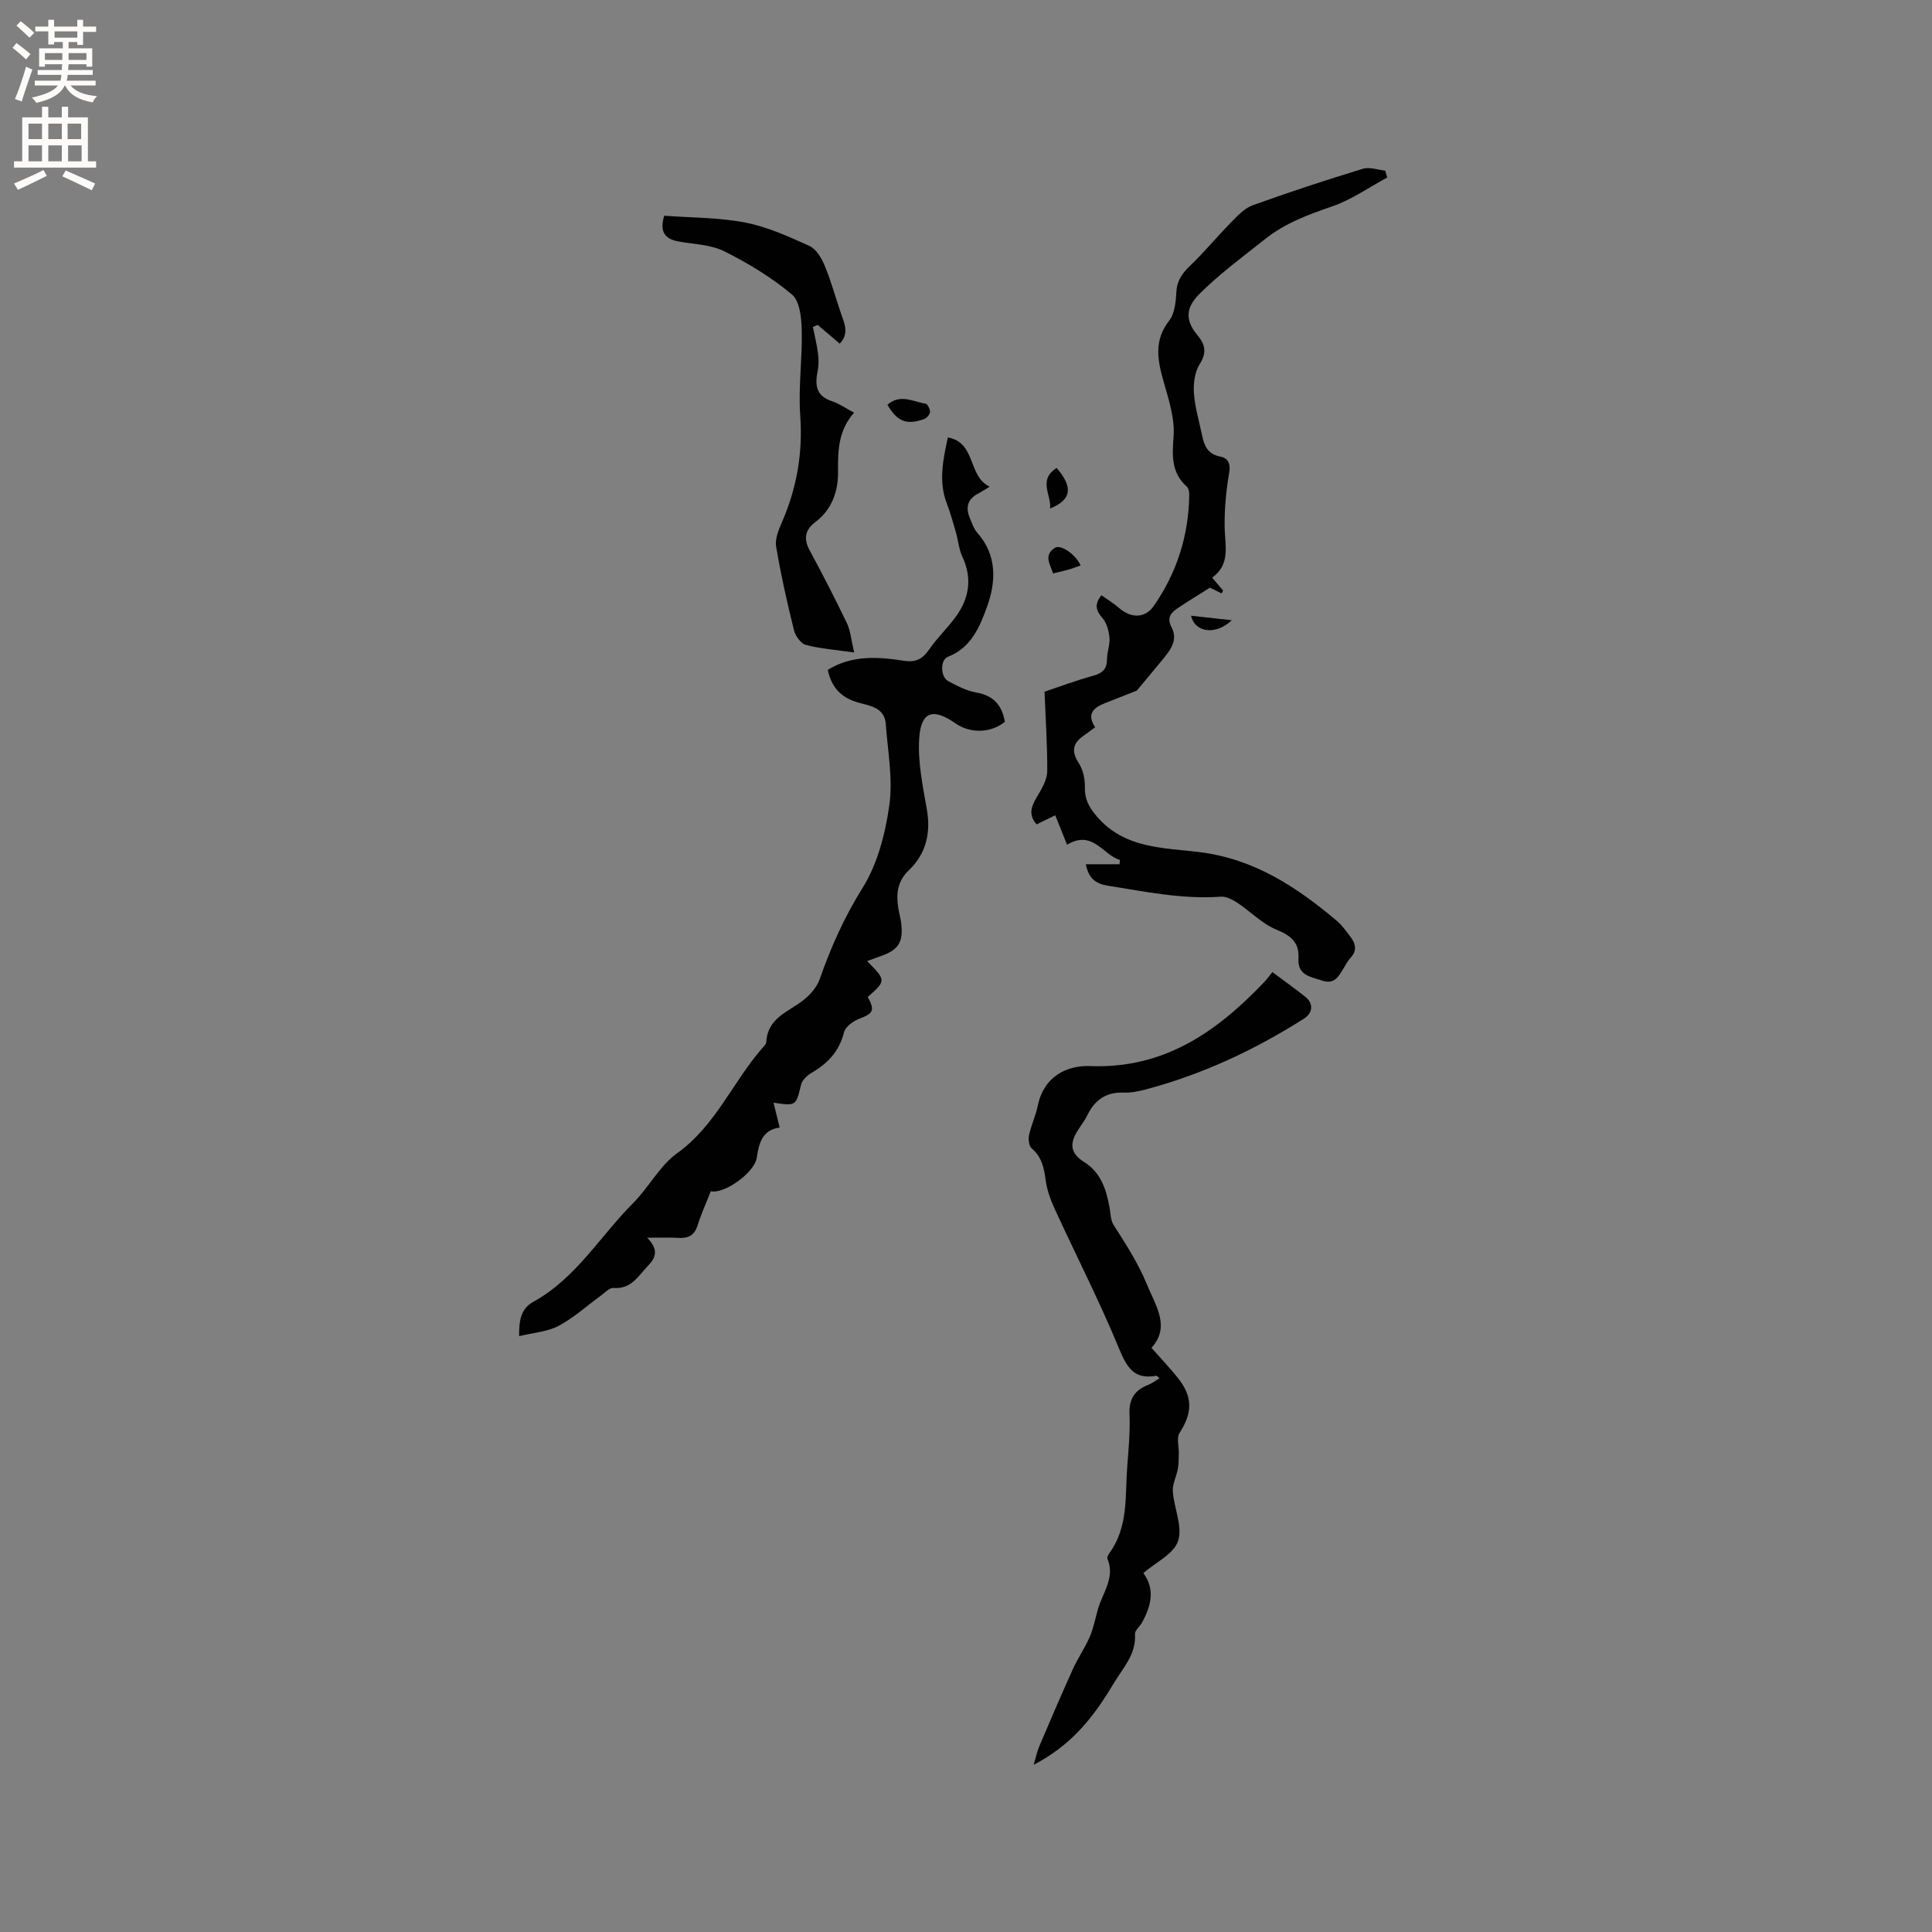 <svg enable-background="new 0 0 400 400" viewBox="0 0 400 400" xmlns="http://www.w3.org/2000/svg"><rect x="0" y="0" width="400" height="400" fill="#808080" stroke="none"/><g fill="#010102"><path d="m161.42 233.45c-3.53.46-4.27 3.11-4.74 6.24-.48 3.15-6.77 7.57-9.52 6.95-.92 2.35-1.98 4.67-2.74 7.08-.67 2.13-2.01 2.71-4.06 2.57-1.82-.12-3.65-.03-6.36-.03 2.58 2.66 1.61 4.29.11 5.86-1.99 2.1-3.47 4.84-7.11 4.54-.82-.07-1.77.98-2.6 1.59-2.91 2.11-5.62 4.6-8.76 6.26-2.34 1.24-5.24 1.41-8.16 2.13-.06-3.55.51-5.78 2.96-7.13 8.8-4.85 13.8-13.56 20.62-20.4 3.26-3.27 5.51-7.74 9.16-10.37 7.95-5.71 11.47-14.71 17.59-21.72.35-.39.83-.86.85-1.32.26-4.9 4.45-6.16 7.55-8.53 1.48-1.13 2.92-2.78 3.52-4.5 2.31-6.6 5.09-12.81 8.85-18.83 3.11-4.97 4.72-11.26 5.55-17.16.76-5.46-.34-11.19-.74-16.8-.23-3.31-3.2-3.76-5.48-4.36-3.74-.99-5.77-3.2-6.53-6.83 4.99-3.09 10.38-2.72 15.72-1.89 2.48.39 3.88-.32 5.25-2.31 1.67-2.43 3.87-4.49 5.6-6.89 2.72-3.79 3.37-7.86 1.32-12.28-.74-1.6-.89-3.46-1.38-5.18-.57-1.99-1.14-4-1.88-5.94-1.71-4.52-.79-8.93.24-13.63 5.9 1.06 4.06 8.03 8.65 10.19-1 .61-1.65 1.05-2.35 1.41-2.21 1.13-2.68 2.87-1.77 5.05.45 1.07.83 2.26 1.57 3.1 4.14 4.67 3.85 10.18 2.01 15.29-1.47 4.08-3.28 8.52-8.1 10.37-1.64.63-1.58 4.17.07 5.05 1.85.98 3.82 2.01 5.85 2.36 3.61.63 5.29 2.72 5.87 6.05-2.89 2.36-7.16 2.47-10.25.31-4.63-3.22-7.13-2.48-7.49 3.16-.31 4.86.75 9.85 1.59 14.71.85 4.9-.19 9.16-3.71 12.53-2.42 2.32-2.67 4.89-2.21 7.83.16 1.04.47 2.07.6 3.12.48 3.98-.55 5.59-4.32 6.89-.89.31-1.77.64-2.73.99 3.95 4.03 3.95 4.03.13 7.44 1.52 2.74 1.13 3.41-1.7 4.48-1.28.48-2.92 1.65-3.21 2.8-.97 3.94-3.35 6.46-6.71 8.41-.91.53-1.95 1.49-2.18 2.44-1.08 4.43-.99 4.45-5.71 3.75.43 1.68.78 3.12 1.27 5.15z"/><path d="m287.21 36.75c-3.74 2.02-7.3 4.54-11.26 5.93-5.04 1.77-9.69 3.36-14.16 6.92-4.6 3.66-9.34 7.13-13.51 11.31-2.82 2.82-2.92 5.44-.36 8.49 1.59 1.89 1.99 3.59.47 5.98-1.03 1.63-1.34 4.02-1.2 6.02.2 2.93 1.09 5.81 1.68 8.72.44 2.16 1.17 3.92 3.78 4.41 1.53.29 2.18 1.38 1.84 3.35-.64 3.71-1 7.52-.94 11.29.06 3.78 1.28 7.64-2.59 10.42.94 1.11 1.6 1.89 2.27 2.68-.1.2-.21.39-.31.59-.88-.43-1.76-.87-2.42-1.19-2.21 1.4-4.37 2.71-6.47 4.11-1.46.97-2.59 1.95-1.46 4.12 1.41 2.71-.36 4.82-1.99 6.81-1.71 2.09-3.45 4.15-5.23 6.28-2.02.79-4.31 1.7-6.61 2.6-2.37.93-3.8 2.28-2 4.98-.9.66-1.64 1.23-2.41 1.76-2.23 1.56-2.56 3.24-.99 5.65.89 1.37 1.31 3.3 1.27 4.96-.06 2.51.8 4.12 2.46 6.07 5.73 6.74 13.85 6.48 21.27 7.41 11.36 1.41 20.14 7.23 28.48 14.27 1.04.88 1.84 2.05 2.68 3.13 1.14 1.46 1.59 2.95.08 4.53-.57.6-.95 1.4-1.4 2.12-1.01 1.63-1.85 3.4-4.4 2.56-2.4-.79-5.16-1.06-4.95-4.56.21-3.41-1.6-4.77-4.61-6.02-2.95-1.22-5.34-3.75-8.07-5.56-.99-.65-2.3-1.32-3.4-1.24-7.93.57-15.61-1.04-23.35-2.27-2.54-.4-4.02-1.5-4.59-4.45h6.99c.02-.3.04-.6.06-.9-3.55-1-5.6-6.33-10.94-3.14-.78-1.95-1.57-3.93-2.44-6.09-1.39.68-2.59 1.26-3.87 1.88-2.04-2.36-.77-4.26.45-6.32.85-1.44 1.76-3.14 1.76-4.73.03-5.36-.34-10.72-.56-16.42 3.08-1.03 6.54-2.34 10.09-3.31 1.95-.54 2.85-1.42 2.85-3.47 0-1.47.64-2.96.5-4.4-.13-1.4-.55-3.03-1.43-4.04-1.32-1.53-1.79-2.77-.23-4.75 1.24.89 2.56 1.68 3.7 2.68 2.4 2.08 5.33 2.15 7.14-.47 4.76-6.86 7.22-14.54 7.34-22.93.01-.6-.12-1.42-.51-1.77-3.23-2.91-3.03-6.36-2.73-10.4.28-3.73-1.03-7.67-2.08-11.39-1.25-4.42-2.04-8.47 1.17-12.58 1.18-1.51 1.37-3.99 1.5-6.06.15-2.35 1.27-3.81 2.88-5.35 2.89-2.77 5.44-5.89 8.25-8.74 1.39-1.41 2.87-3.08 4.64-3.72 7.53-2.73 15.16-5.22 22.83-7.57 1.37-.42 3.06.23 4.61.38.13.48.28.95.43 1.43z"/><path d="m238.4 279.06c2.11 2.39 3.87 4.22 5.45 6.2 3.15 3.94 3.05 7.26.36 11.42-.66 1.02-.11 2.8-.15 4.22-.03 1.09-.01 2.19-.21 3.25-.28 1.56-1.14 3.12-1.03 4.62.25 3.48 2.07 7.3 1.09 10.27-.88 2.68-4.62 4.42-7.19 6.65 2.49 3.37 1.6 6.82-.27 10.23-.45.83-1.51 1.63-1.46 2.39.25 4.26-2.47 6.96-4.45 10.28-4.29 7.21-8.83 12.77-16.52 16.79.38-1.29.65-2.64 1.17-3.87 2.26-5.33 4.55-10.66 6.94-15.94 1.03-2.28 2.49-4.37 3.48-6.66.77-1.78 1.15-3.74 1.67-5.63.95-3.46 3.66-6.59 2-10.57-.12-.28.18-.83.41-1.16 3.98-5.45 3.22-11.87 3.7-18.03.28-3.59.61-7.21.46-10.79-.12-3.13 1.1-4.94 3.88-6.01.78-.3 1.46-.84 2.34-1.37-.31-.23-.54-.54-.7-.51-4.54.81-6.04-1.66-7.66-5.58-4.06-9.85-8.94-19.37-13.39-29.07-.87-1.89-1.59-3.95-1.85-5.99-.32-2.51-.83-4.69-2.87-6.44-.57-.49-.73-1.87-.55-2.73.44-2.06 1.38-4.02 1.8-6.08 1.23-6 5.88-8.42 10.89-8.23 15.24.58 26.15-7.06 35.95-17.34.58-.61 1.08-1.3 1.75-2.11 2.43 1.81 4.65 3.39 6.78 5.08 1.79 1.41 1.61 3.37-.28 4.57-10.25 6.5-21.13 11.58-32.89 14.68-1.42.37-2.92.67-4.37.61-3.65-.15-6.01 1.51-7.56 4.69-.55 1.13-1.35 2.14-2.02 3.21-1.75 2.77-1.4 4.74 1.34 6.46 3.49 2.19 4.58 5.64 5.27 9.37.23 1.24.21 2.67.85 3.67 2.51 3.95 5.02 7.78 6.85 12.21 1.96 4.74 4.92 8.86.99 13.24z"/><path d="m176.85 135.09c-3.76-.54-6.95-.77-9.99-1.56-1.04-.27-2.18-1.85-2.47-3.03-1.42-5.74-2.73-11.53-3.7-17.36-.27-1.61.55-3.52 1.25-5.13 3.03-7.02 4.29-14.21 3.74-21.92-.42-5.88.45-11.83.31-17.74-.06-2.54-.4-6.03-2.04-7.39-4.23-3.53-9.06-6.48-14.01-8.94-2.83-1.41-6.36-1.44-9.58-2.05-3-.56-3.74-2.31-2.84-5.31 5.67.43 11.34.36 16.79 1.42 4.58.89 9 2.9 13.29 4.85 1.39.63 2.49 2.5 3.14 4.06 1.32 3.17 2.21 6.51 3.33 9.76.75 2.16 1.81 4.29-.21 6.4-1.65-1.4-3.12-2.64-4.58-3.89-.33.15-.66.3-.98.44.36 1.8.82 3.59 1.05 5.41.16 1.21.18 2.5-.06 3.68-.59 2.89-.38 5.19 2.95 6.27 1.47.48 2.79 1.43 4.58 2.38-3.17 3.61-3.38 7.69-3.31 12.05.07 4.06-1.16 7.94-4.73 10.62-2.06 1.55-2.46 3.41-1.17 5.8 2.7 4.99 5.3 10.04 7.75 15.15.74 1.56.86 3.41 1.49 6.03z"/><path d="m183.73 83.8c2.72-2.36 5.35-.59 7.89-.23.41.06.97 1.16.93 1.75-.04.53-.71 1.27-1.27 1.47-3.62 1.25-5.5.5-7.55-2.99z"/><path d="m218.77 96.88c3.46 4.06 3.08 6.59-1.35 8.4.26-2.88-2.55-5.91 1.35-8.4z"/><path d="m223.73 117.07c-.98.34-1.75.65-2.55.87-1 .28-2.01.5-3.16.78-.6-1.92-2.02-3.77.4-5.31 1.17-.74 4.25 1.31 5.31 3.66z"/><path d="m246.6 127.48c3.08.34 5.76.63 8.43.93-3.36 3.2-7.66 2.53-8.43-.93z"/></g><path d="m2.6 9.9.8-1c.9.7 1.9 1.4 2.9 2.3l-.9 1.1c-1.1-1-2-1.8-2.8-2.4zm.5 10.6c.9-2.1 1.6-4.3 2.3-6.7.4.2.8.4 1.3.6-.7 2.1-1.5 4.3-2.2 6.6zm.3-15.2.9-.9c1 .8 2 1.6 2.8 2.4l-1 1c-.9-.9-1.8-1.7-2.7-2.5zm12.6-1.2h1.2v1.4h2.7v1.1h-2.7v2.7h-1.2v-.6h-1.8v1.3h4.9v3.8h-1.2v-.5h-3.7c0 .4-.1.9-.1 1.2h5.1v1h-5.2c0 .5-.1.9-.2 1.2h6v1h-5.2c1.1 1.3 2.9 2 5.5 2.2-.4.4-.7.8-.9 1.3-2.9-.5-4.8-1.6-5.7-3.5h-.1c-.8 1.7-2.7 2.9-5.9 3.6-.2-.4-.6-.8-.9-1.1 2.8-.6 4.6-1.4 5.4-2.5h-4.8v-1h5.3c.1-.3.2-.7.2-1.2h-4.9v-1h5c0-.4 0-.8.1-1.2h-3.6v.5h-1.2v-3.8h4.9v-1.3h-1.8v.5h-1.2v-2.7h-2.7v-1h2.7v-1.4h1.2v1.4h4.8zm-6.7 8.3h3.6c0-.4 0-.9 0-1.4h-3.6zm1.9-4.6h4.8v-1.3h-4.7v1.3zm6.7 3.2h-3.7v1.4h3.7z" fill="#fcfbfa"/><path d="m8.7 22.1h1.3v2.2h2.8v-2.2h1.3v2.2h4.1v9.1h1.7v1.3h-17v-1.3h1.7v-9.1h4.1zm.3 13.1.7 1.2c-1.8.9-3.8 1.9-6 2.9-.2-.4-.5-.8-.8-1.3 2.3-1 4.4-1.9 6.1-2.8zm-3.1-6.4h2.8v-3.2h-2.8zm0 4.6h2.8v-3.3h-2.8zm4.1-4.6h2.8v-3.2h-2.8zm0 4.6h2.8v-3.3h-2.8zm3.6 1.9c2.1.9 4.1 1.8 6.1 2.7l-.7 1.4c-2.2-1.1-4.2-2-6.1-2.9zm3.2-9.7h-2.8v3.2h2.8zm-2.7 7.8h2.8v-3.3h-2.8z" fill="#fcfbfa"/></svg>